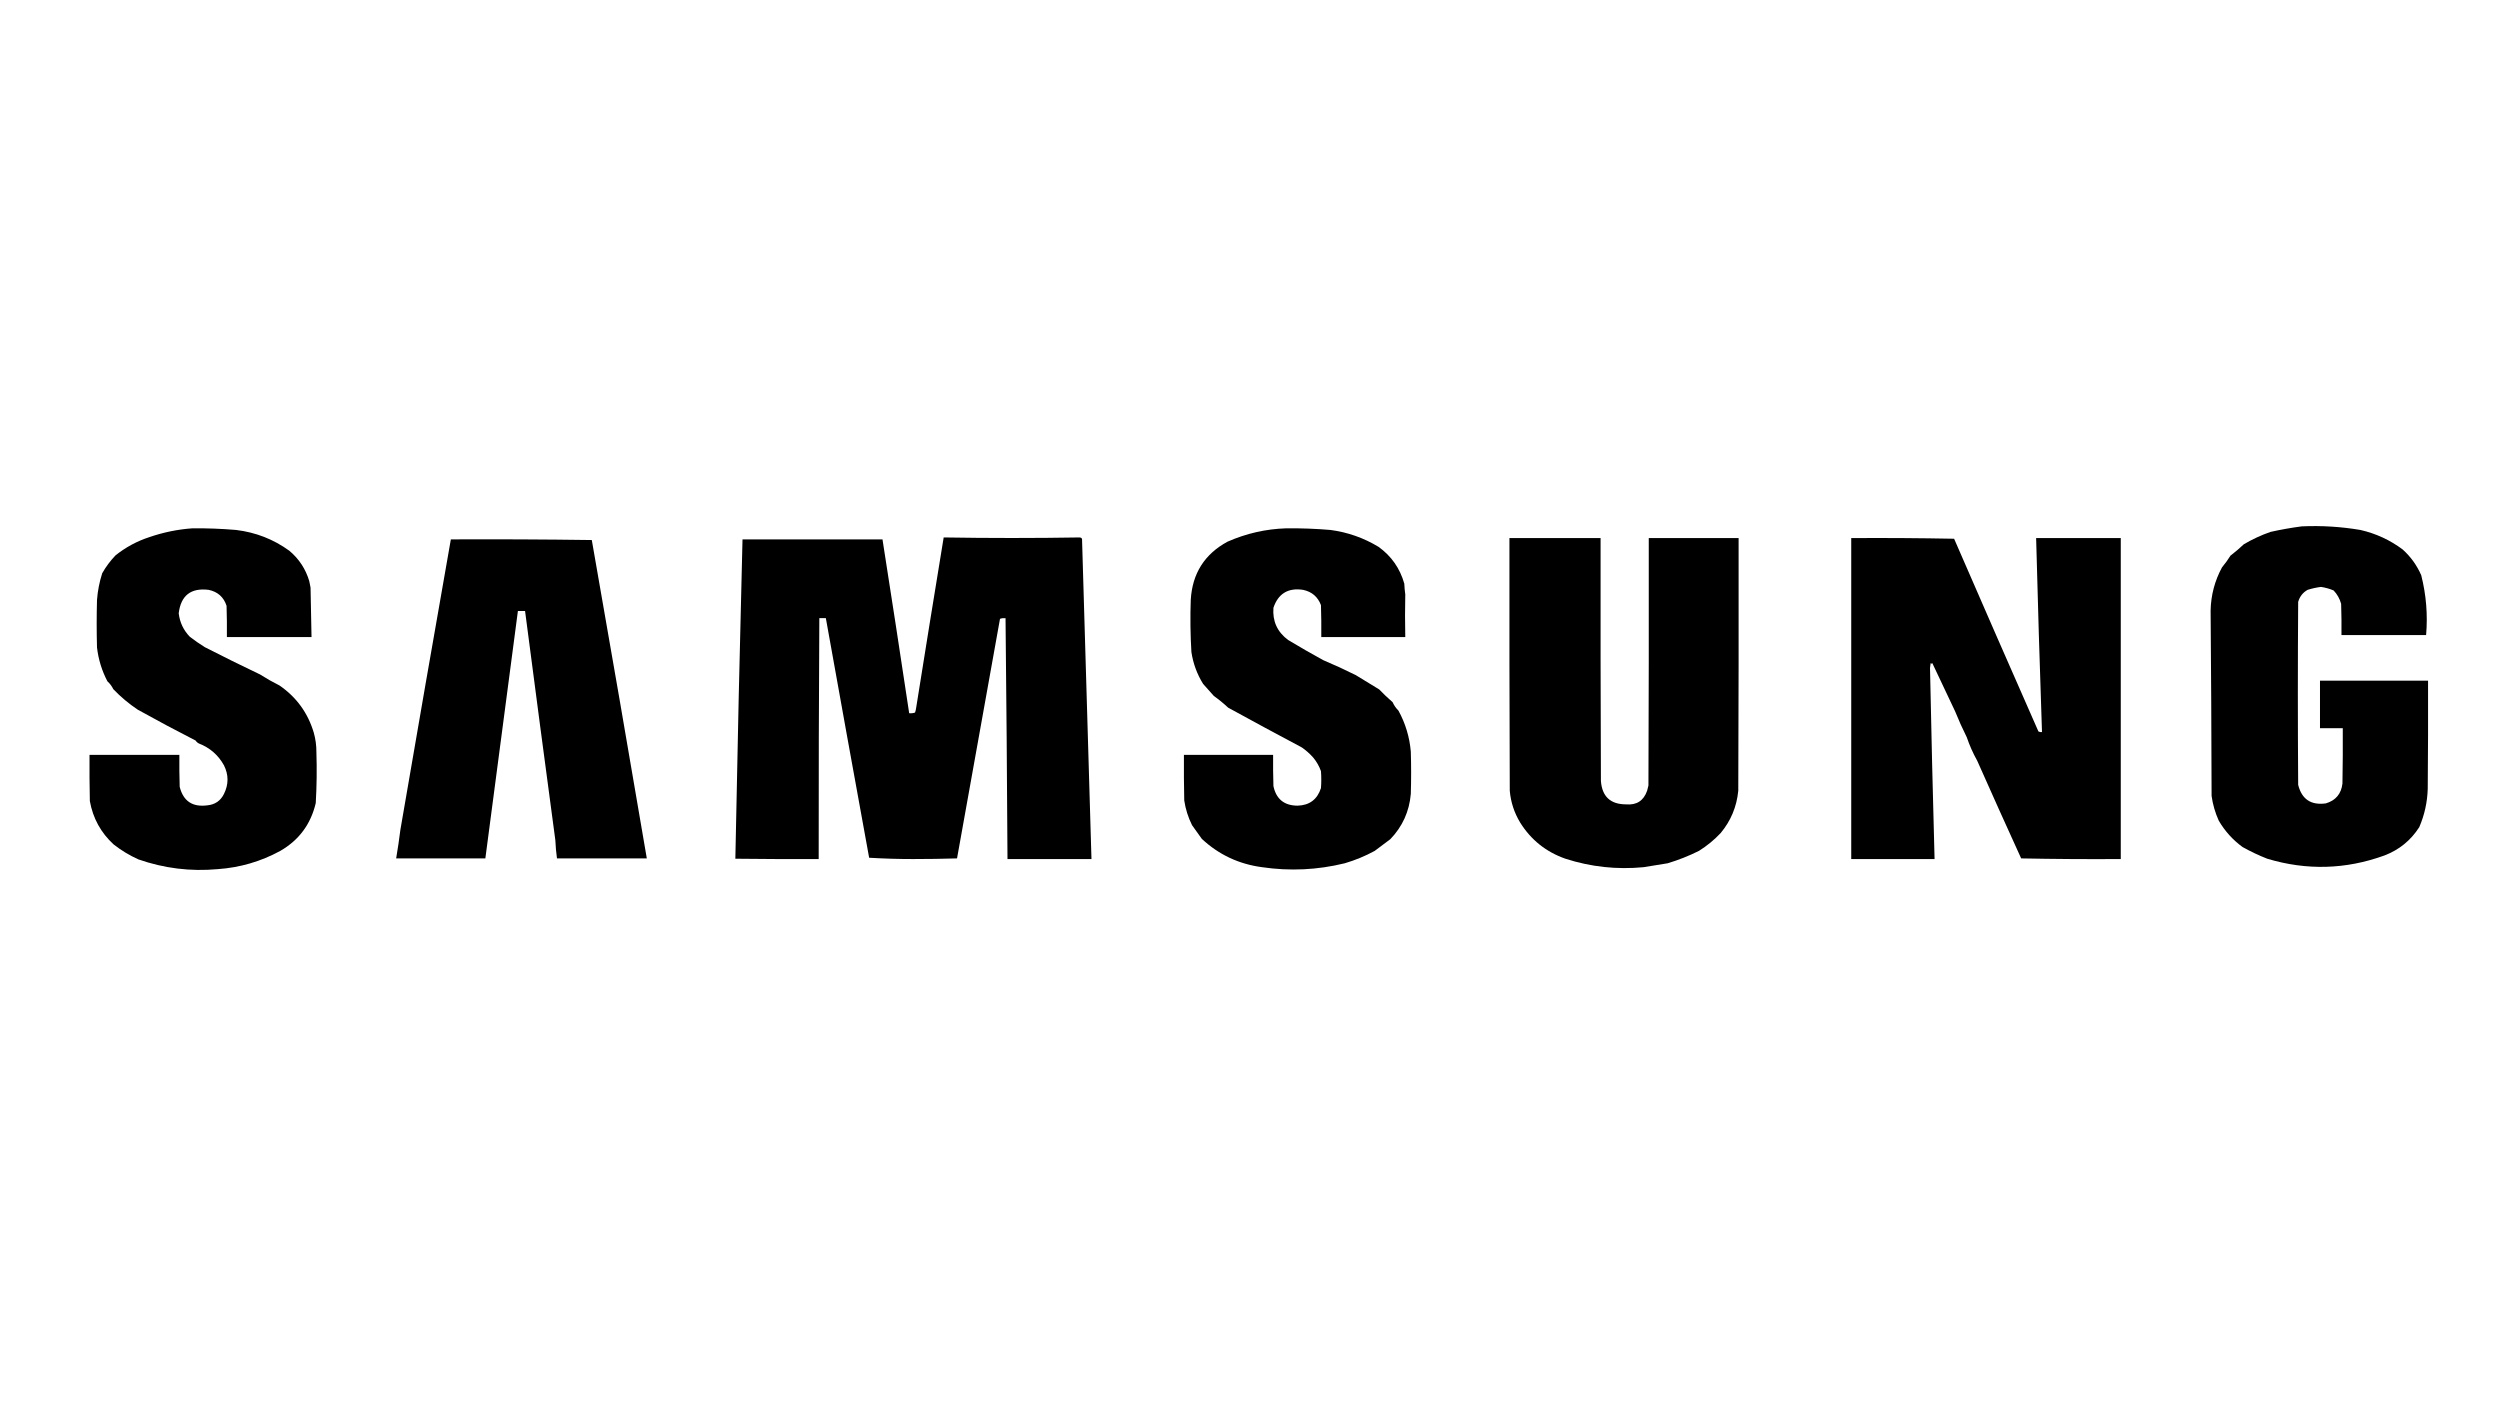 <?xml version="1.0" encoding="UTF-8"?>
<svg xmlns="http://www.w3.org/2000/svg" xmlns:xlink="http://www.w3.org/1999/xlink" version="1.1" width="3840px" height="2160px" style="shape-rendering:geometricPrecision; text-rendering:geometricPrecision; image-rendering:optimizeQuality; fill-rule:evenodd; clip-rule:evenodd">
  <g>
    <path style="opacity:1" fill="#000000" d="M 3535.5,808.5 C 3565.72,807.135 3595.72,808.969 3625.5,814C 3649.4,819.453 3671.06,829.453 3690.5,844C 3702.8,855.093 3712.3,868.26 3719,883.5C 3726.66,913.731 3729.16,944.398 3726.5,975.5C 3683.17,975.5 3639.83,975.5 3596.5,975.5C 3596.67,959.497 3596.5,943.497 3596,927.5C 3593.83,919.657 3590,912.824 3584.5,907C 3578.26,904.315 3571.76,902.481 3565,901.5C 3558.03,902.38 3551.2,903.88 3544.5,906C 3537.17,910.14 3532.34,916.307 3530,924.5C 3529.33,1018.17 3529.33,1111.83 3530,1205.5C 3535.5,1227.64 3549.67,1237.14 3572.5,1234C 3587.69,1229.48 3596.19,1219.31 3598,1203.5C 3598.5,1175.17 3598.67,1146.84 3598.5,1118.5C 3586.83,1118.5 3575.17,1118.5 3563.5,1118.5C 3563.5,1094.17 3563.5,1069.83 3563.5,1045.5C 3618.83,1045.5 3674.17,1045.5 3729.5,1045.5C 3729.67,1100.83 3729.5,1156.17 3729,1211.5C 3728.41,1232.05 3724.08,1251.72 3716,1270.5C 3702.95,1290.88 3685.12,1305.38 3662.5,1314C 3603.12,1335.56 3543.12,1337.23 3482.5,1319C 3469.37,1313.84 3456.7,1307.84 3444.5,1301C 3429.54,1290.04 3417.38,1276.54 3408,1260.5C 3402.51,1248.37 3398.85,1235.7 3397,1222.5C 3396.8,1127.66 3396.3,1032.83 3395.5,938C 3395.96,914.323 3401.79,892.156 3413,871.5C 3417.75,865.758 3422.08,859.758 3426,853.5C 3433.15,848.012 3439.99,842.179 3446.5,836C 3459.51,828.332 3473.17,821.999 3487.5,817C 3503.51,813.428 3519.51,810.595 3535.5,808.5 Z"></path>
  </g>
  <g>
    <path style="opacity:1" fill="#000000" d="M 295.5,811.5 C 317.872,811.277 340.205,812.111 362.5,814C 392.802,817.645 420.135,828.312 444.5,846C 459.333,858.514 469.499,874.014 475,892.5C 475.667,895.833 476.333,899.167 477,902.5C 477.474,927.836 477.974,953.169 478.5,978.5C 435.167,978.5 391.833,978.5 348.5,978.5C 348.667,962.497 348.5,946.497 348,930.5C 343.618,917.126 334.451,908.959 320.5,906C 293.149,902.673 277.815,914.673 274.5,942C 276.152,955.967 281.818,967.967 291.5,978C 298.891,983.723 306.557,989.056 314.5,994C 342.583,1008.39 370.916,1022.39 399.5,1036C 409.207,1042.19 419.207,1047.85 429.5,1053C 455.499,1071 472.999,1095.17 482,1125.5C 484.738,1135.31 486.072,1145.31 486,1155.5C 486.841,1181.52 486.508,1207.52 485,1233.5C 477.376,1265.95 459.21,1290.45 430.5,1307C 400.609,1323.28 368.609,1332.61 334.5,1335C 292.672,1338.82 252.005,1333.82 212.5,1320C 198.83,1313.84 186.164,1306.17 174.5,1297C 154.944,1279.07 142.777,1256.9 138,1230.5C 137.5,1206.84 137.333,1183.17 137.5,1159.5C 183.5,1159.5 229.5,1159.5 275.5,1159.5C 275.333,1175.84 275.5,1192.17 276,1208.5C 281.481,1230.52 295.648,1240.02 318.5,1237C 330.288,1235.87 338.788,1230.03 344,1219.5C 351.295,1204.82 351.295,1190.16 344,1175.5C 335.219,1159.72 322.385,1148.55 305.5,1142C 303.415,1140.96 301.748,1139.46 300.5,1137.5C 270.558,1122.2 240.891,1106.36 211.5,1090C 197.852,1080.88 185.352,1070.38 174,1058.5C 171.767,1053.93 168.767,1049.93 165,1046.5C 156.471,1030.24 151.138,1012.91 149,994.5C 148.333,970.167 148.333,945.833 149,921.5C 150.053,907.518 152.719,893.851 157,880.5C 162.678,870.486 169.511,861.32 177.5,853C 193.09,840.537 210.423,831.203 229.5,825C 251.048,817.591 273.048,813.091 295.5,811.5 Z"></path>
  </g>
  <g>
    <path style="opacity:1" fill="#000000" d="M 1975.5,811.5 C 1998.21,811.26 2020.87,812.094 2043.5,814C 2070.05,817.515 2094.71,826.181 2117.5,840C 2137.18,854.158 2150.34,872.992 2157,896.5C 2157.24,902.038 2157.74,907.538 2158.5,913C 2158.02,934.801 2158.02,956.634 2158.5,978.5C 2115.5,978.5 2072.5,978.5 2029.5,978.5C 2029.67,962.163 2029.5,945.83 2029,929.5C 2024.18,916.692 2015.02,908.858 2001.5,906C 1978.58,902.538 1963.41,911.705 1956,933.5C 1954.37,954.076 1961.87,970.576 1978.5,983C 1996.2,993.657 2014.2,1003.99 2032.5,1014C 2049.41,1021.12 2066.07,1028.79 2082.5,1037C 2094.53,1044.35 2106.53,1051.68 2118.5,1059C 2125.05,1065.85 2131.88,1072.35 2139,1078.5C 2141.19,1083.36 2144.19,1087.7 2148,1091.5C 2158.75,1111.08 2165.08,1132.08 2167,1154.5C 2167.67,1176.17 2167.67,1197.83 2167,1219.5C 2164.65,1246.5 2154.15,1269.66 2135.5,1289C 2127.5,1295 2119.5,1301 2111.5,1307C 2096.91,1314.95 2081.58,1321.29 2065.5,1326C 2023.58,1336.29 1981.25,1338.29 1938.5,1332C 1902.89,1327.28 1872.06,1312.78 1846,1288.5C 1841,1281.5 1836,1274.5 1831,1267.5C 1825,1255.5 1821,1242.84 1819,1229.5C 1818.5,1206.17 1818.33,1182.84 1818.5,1159.5C 1864.17,1159.5 1909.83,1159.5 1955.5,1159.5C 1955.33,1175.5 1955.5,1191.5 1956,1207.5C 1960.22,1227.38 1972.56,1237.38 1993,1237.5C 2011.34,1236.99 2023.34,1227.99 2029,1210.5C 2029.67,1201.83 2029.67,1193.17 2029,1184.5C 2026.23,1176.75 2022.23,1169.75 2017,1163.5C 2011.81,1157.65 2005.98,1152.48 1999.5,1148C 1961.6,1127.89 1923.93,1107.55 1886.5,1087C 1879.57,1080.53 1872.24,1074.53 1864.5,1069C 1859,1062.83 1853.5,1056.67 1848,1050.5C 1838.65,1035.46 1832.65,1019.12 1830,1001.5C 1828.4,974.865 1828.06,948.198 1829,921.5C 1831.31,881.017 1850.14,851.183 1885.5,832C 1914.3,819.343 1944.3,812.51 1975.5,811.5 Z"></path>
  </g>
  <g>
    <path style="opacity:1" fill="#000000" d="M 1449.5,825.5 C 1519.26,826.65 1589.09,826.65 1659,825.5C 1660.26,825.759 1661.26,826.426 1662,827.5C 1666.85,991.502 1671.69,1155.5 1676.5,1319.5C 1633.5,1319.5 1590.5,1319.5 1547.5,1319.5C 1546.84,1196.16 1545.84,1072.83 1544.5,949.5C 1541.55,949.223 1538.72,949.556 1536,950.5C 1514,1073.16 1492,1195.83 1470,1318.5C 1447.57,1319.16 1425.07,1319.5 1402.5,1319.5C 1379.78,1319.49 1357.28,1318.83 1335,1317.5C 1312.64,1194.85 1290.47,1072.19 1268.5,949.5C 1265.17,949.5 1261.83,949.5 1258.5,949.5C 1257.76,1072.83 1257.42,1196.17 1257.5,1319.5C 1214.83,1319.67 1172.17,1319.5 1129.5,1319C 1132.64,1155.64 1136.31,992.136 1140.5,828.5C 1212.17,828.5 1283.83,828.5 1355.5,828.5C 1369.45,917.454 1383.11,1006.45 1396.5,1095.5C 1399.57,1095.82 1402.57,1095.48 1405.5,1094.5C 1406.19,1092.56 1406.69,1090.56 1407,1088.5C 1420.96,1000.76 1435.12,913.09 1449.5,825.5 Z"></path>
  </g>
  <g>
    <path style="opacity:1" fill="#000000" d="M 2318.5,826.5 C 2365.17,826.5 2411.83,826.5 2458.5,826.5C 2458.33,950.834 2458.5,1075.17 2459,1199.5C 2460.77,1223.44 2473.61,1235.44 2497.5,1235.5C 2513.84,1236.92 2524.67,1229.92 2530,1214.5C 2530.67,1211.83 2531.33,1209.17 2532,1206.5C 2532.5,1079.83 2532.67,953.167 2532.5,826.5C 2578.5,826.5 2624.5,826.5 2670.5,826.5C 2670.67,955.834 2670.5,1085.17 2670,1214.5C 2667.61,1239.04 2658.61,1260.71 2643,1279.5C 2633.05,1290.12 2621.88,1299.29 2609.5,1307C 2594.04,1314.71 2578.04,1321.04 2561.5,1326C 2549.2,1328.13 2536.86,1330.13 2524.5,1332C 2483.57,1335.93 2443.57,1331.6 2404.5,1319C 2374.74,1308.55 2351.57,1290.05 2335,1263.5C 2325.87,1248.45 2320.54,1232.12 2319,1214.5C 2318.5,1085.17 2318.33,955.834 2318.5,826.5 Z"></path>
  </g>
  <g>
    <path style="opacity:1" fill="#000000" d="M 2843.5,826.5 C 2896.17,826.167 2948.84,826.5 3001.5,827.5C 3044.41,926.313 3087.57,1024.98 3131,1123.5C 3132.7,1124.41 3134.53,1124.74 3136.5,1124.5C 3133.07,1025.19 3130.07,925.852 3127.5,826.5C 3170.83,826.5 3214.17,826.5 3257.5,826.5C 3257.5,990.833 3257.5,1155.17 3257.5,1319.5C 3206.5,1319.83 3155.5,1319.5 3104.5,1318.5C 3081.77,1268.69 3059.27,1218.69 3037,1168.5C 3030.56,1156.95 3025.22,1144.95 3021,1132.5C 3014.44,1119.38 3008.44,1106.05 3003,1092.5C 2991.3,1067.77 2979.63,1043.11 2968,1018.5C 2967.26,1019.64 2966.43,1019.64 2965.5,1018.5C 2965.17,1021 2964.83,1023.5 2964.5,1026C 2966.48,1123.84 2968.82,1221.67 2971.5,1319.5C 2928.83,1319.5 2886.17,1319.5 2843.5,1319.5C 2843.5,1155.17 2843.5,990.833 2843.5,826.5 Z"></path>
  </g>
  <g>
    <path style="opacity:1" fill="#000000" d="M 692.5,828.5 C 764.738,828.169 836.904,828.502 909,829.5C 937.602,992.445 965.768,1155.44 993.5,1318.5C 947.5,1318.5 901.5,1318.5 855.5,1318.5C 854.247,1309.21 853.414,1299.88 853,1290.5C 837.265,1173.19 821.765,1055.85 806.5,938.5C 802.833,938.5 799.167,938.5 795.5,938.5C 778.741,1065.15 762.074,1191.82 745.5,1318.5C 699.833,1318.5 654.167,1318.5 608.5,1318.5C 610.991,1303.89 613.157,1289.22 615,1274.5C 640.532,1125.72 666.365,977.056 692.5,828.5 Z"></path>
  </g>
</svg>
